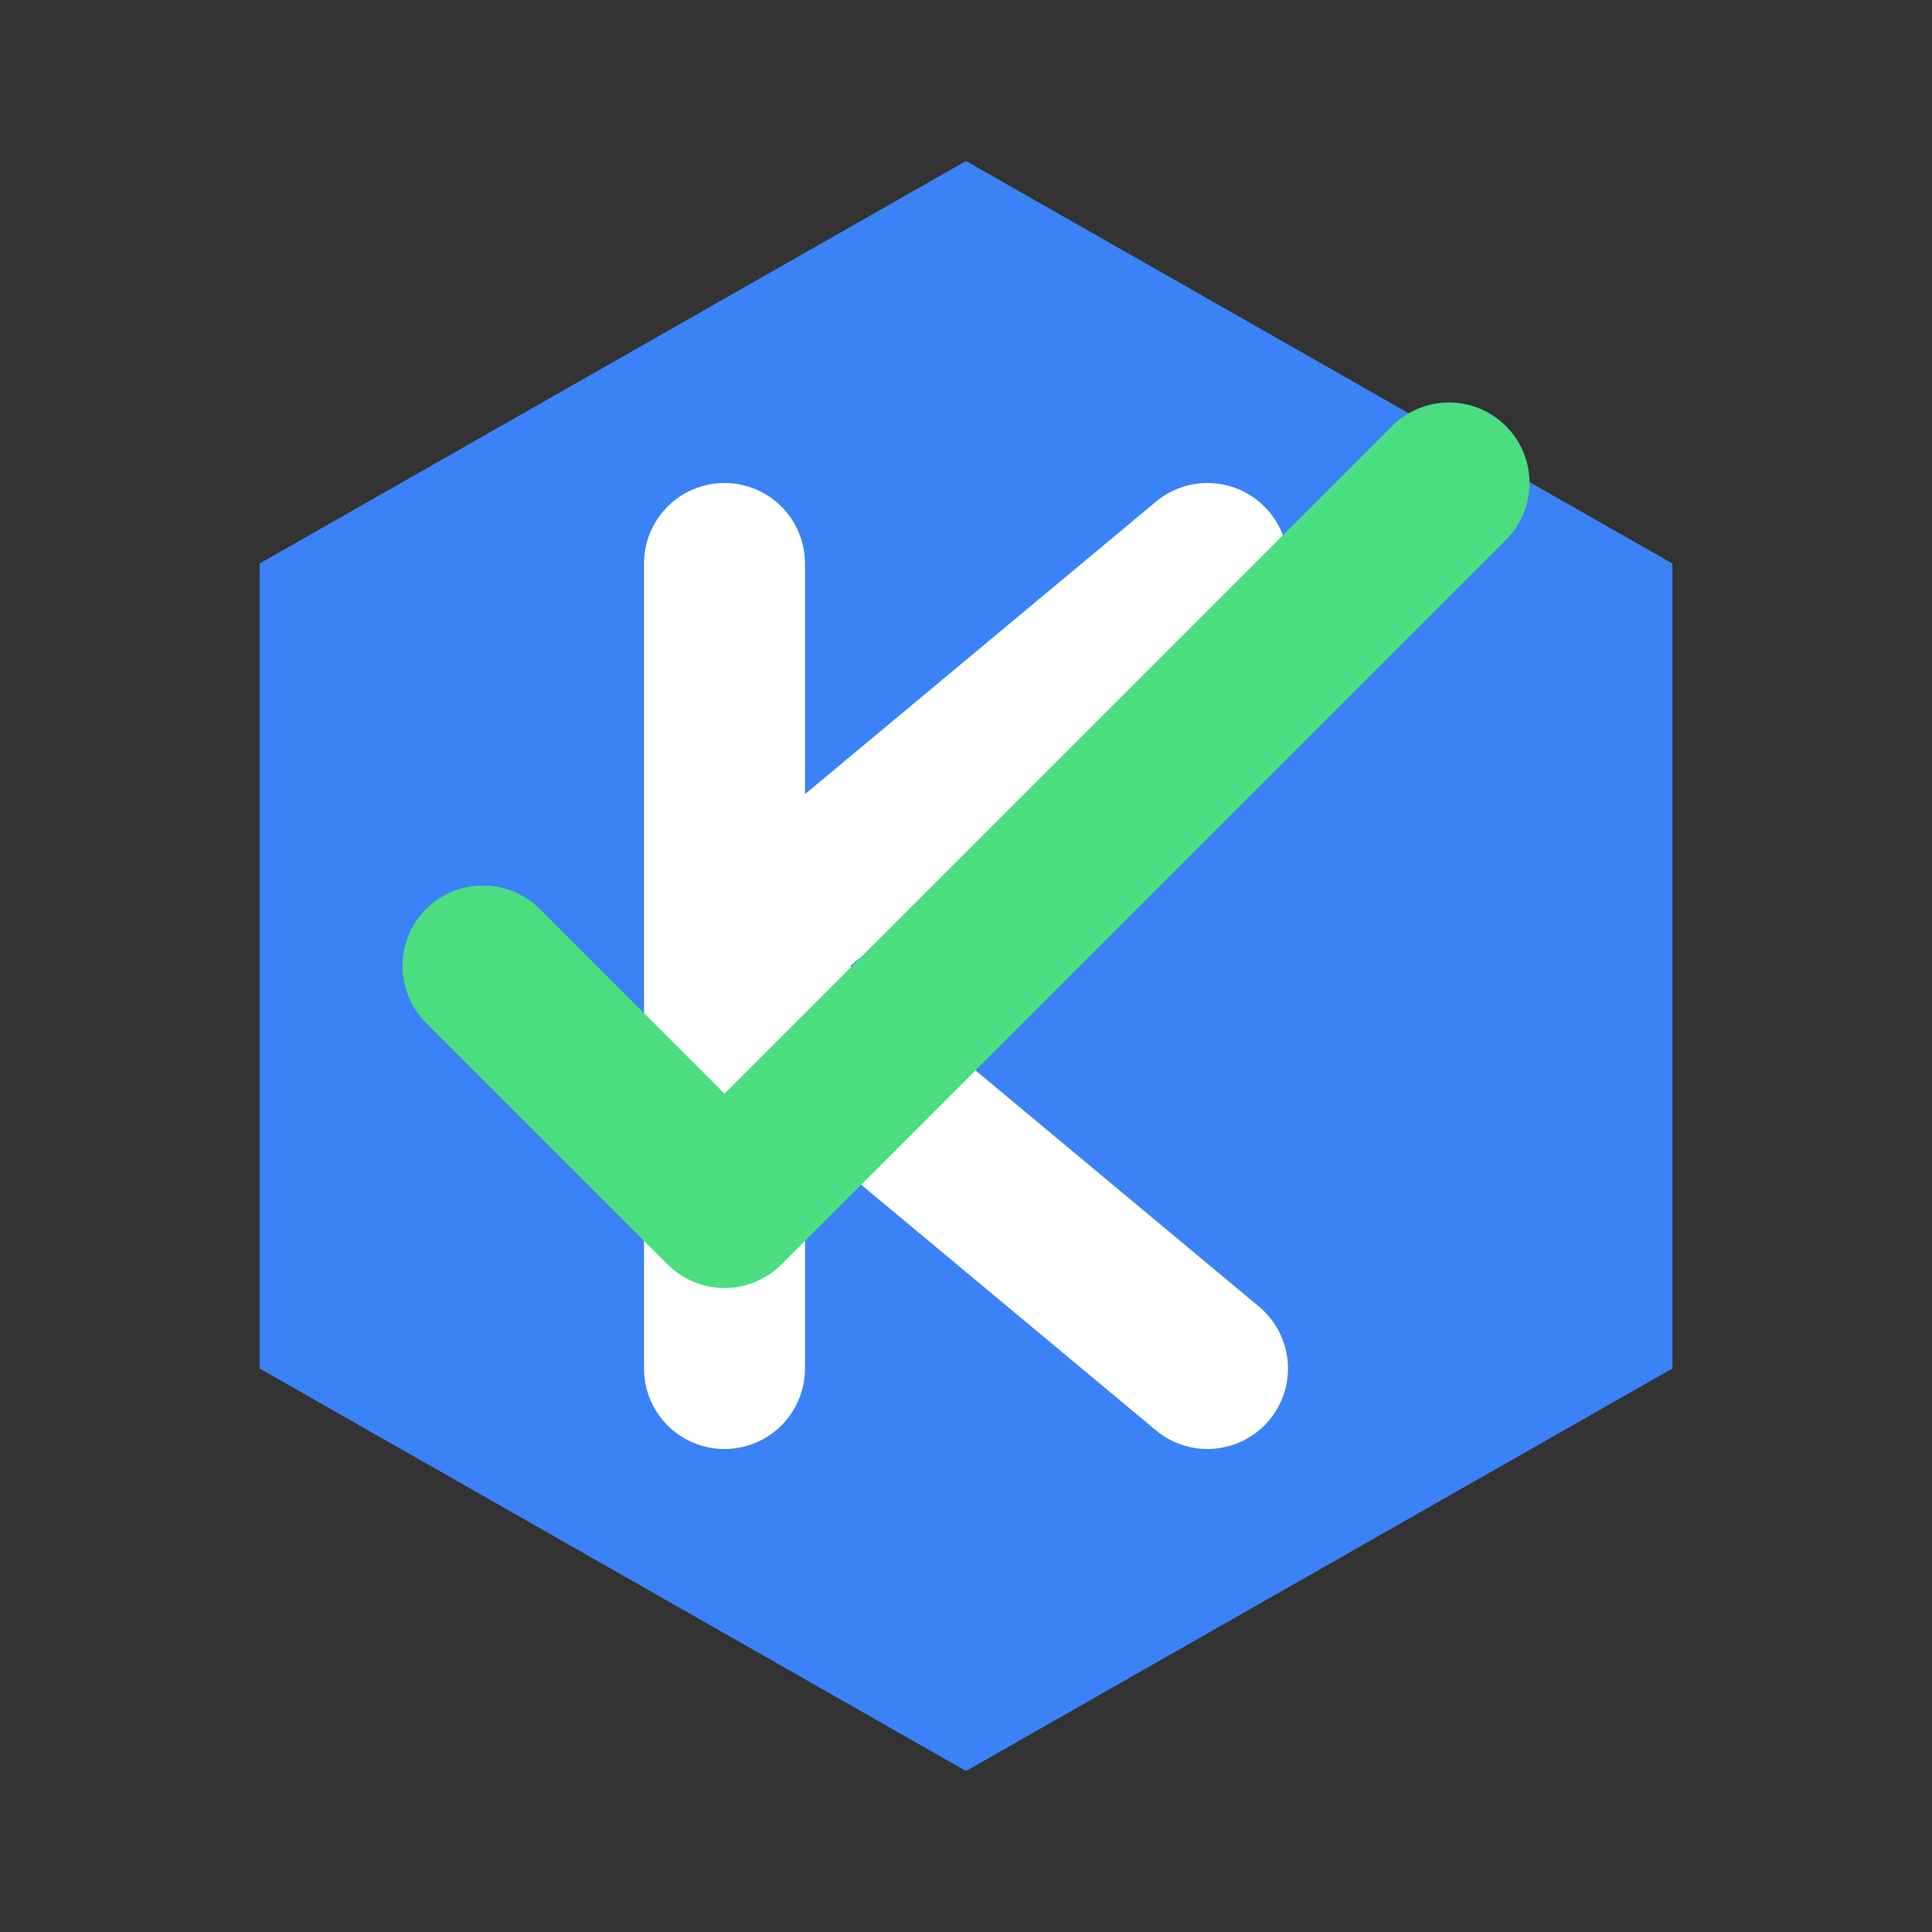 <svg width="96" height="96" viewBox="0 0 96 96" fill="none" xmlns="http://www.w3.org/2000/svg">
  <rect x="0" y="0" width="96" height="96" fill="#333333" stroke="none"/>
  <!-- Blue hexagon background -->
  <path d="M48 8L83.1 28V68L48 88L12.9 68V28L48 8Z" fill="#3B82F6" />
  
  <!-- White K letter -->
  <path d="M36 28V68M36 48L60 28M36 48L60 68" stroke="white" stroke-width="8" stroke-linecap="round" stroke-linejoin="round" />
  
  <!-- Green checkmark -->
  <path d="M24 48L36 60L72 24" stroke="#4ADE80" stroke-width="8" stroke-linecap="round" stroke-linejoin="round" />
</svg> 
